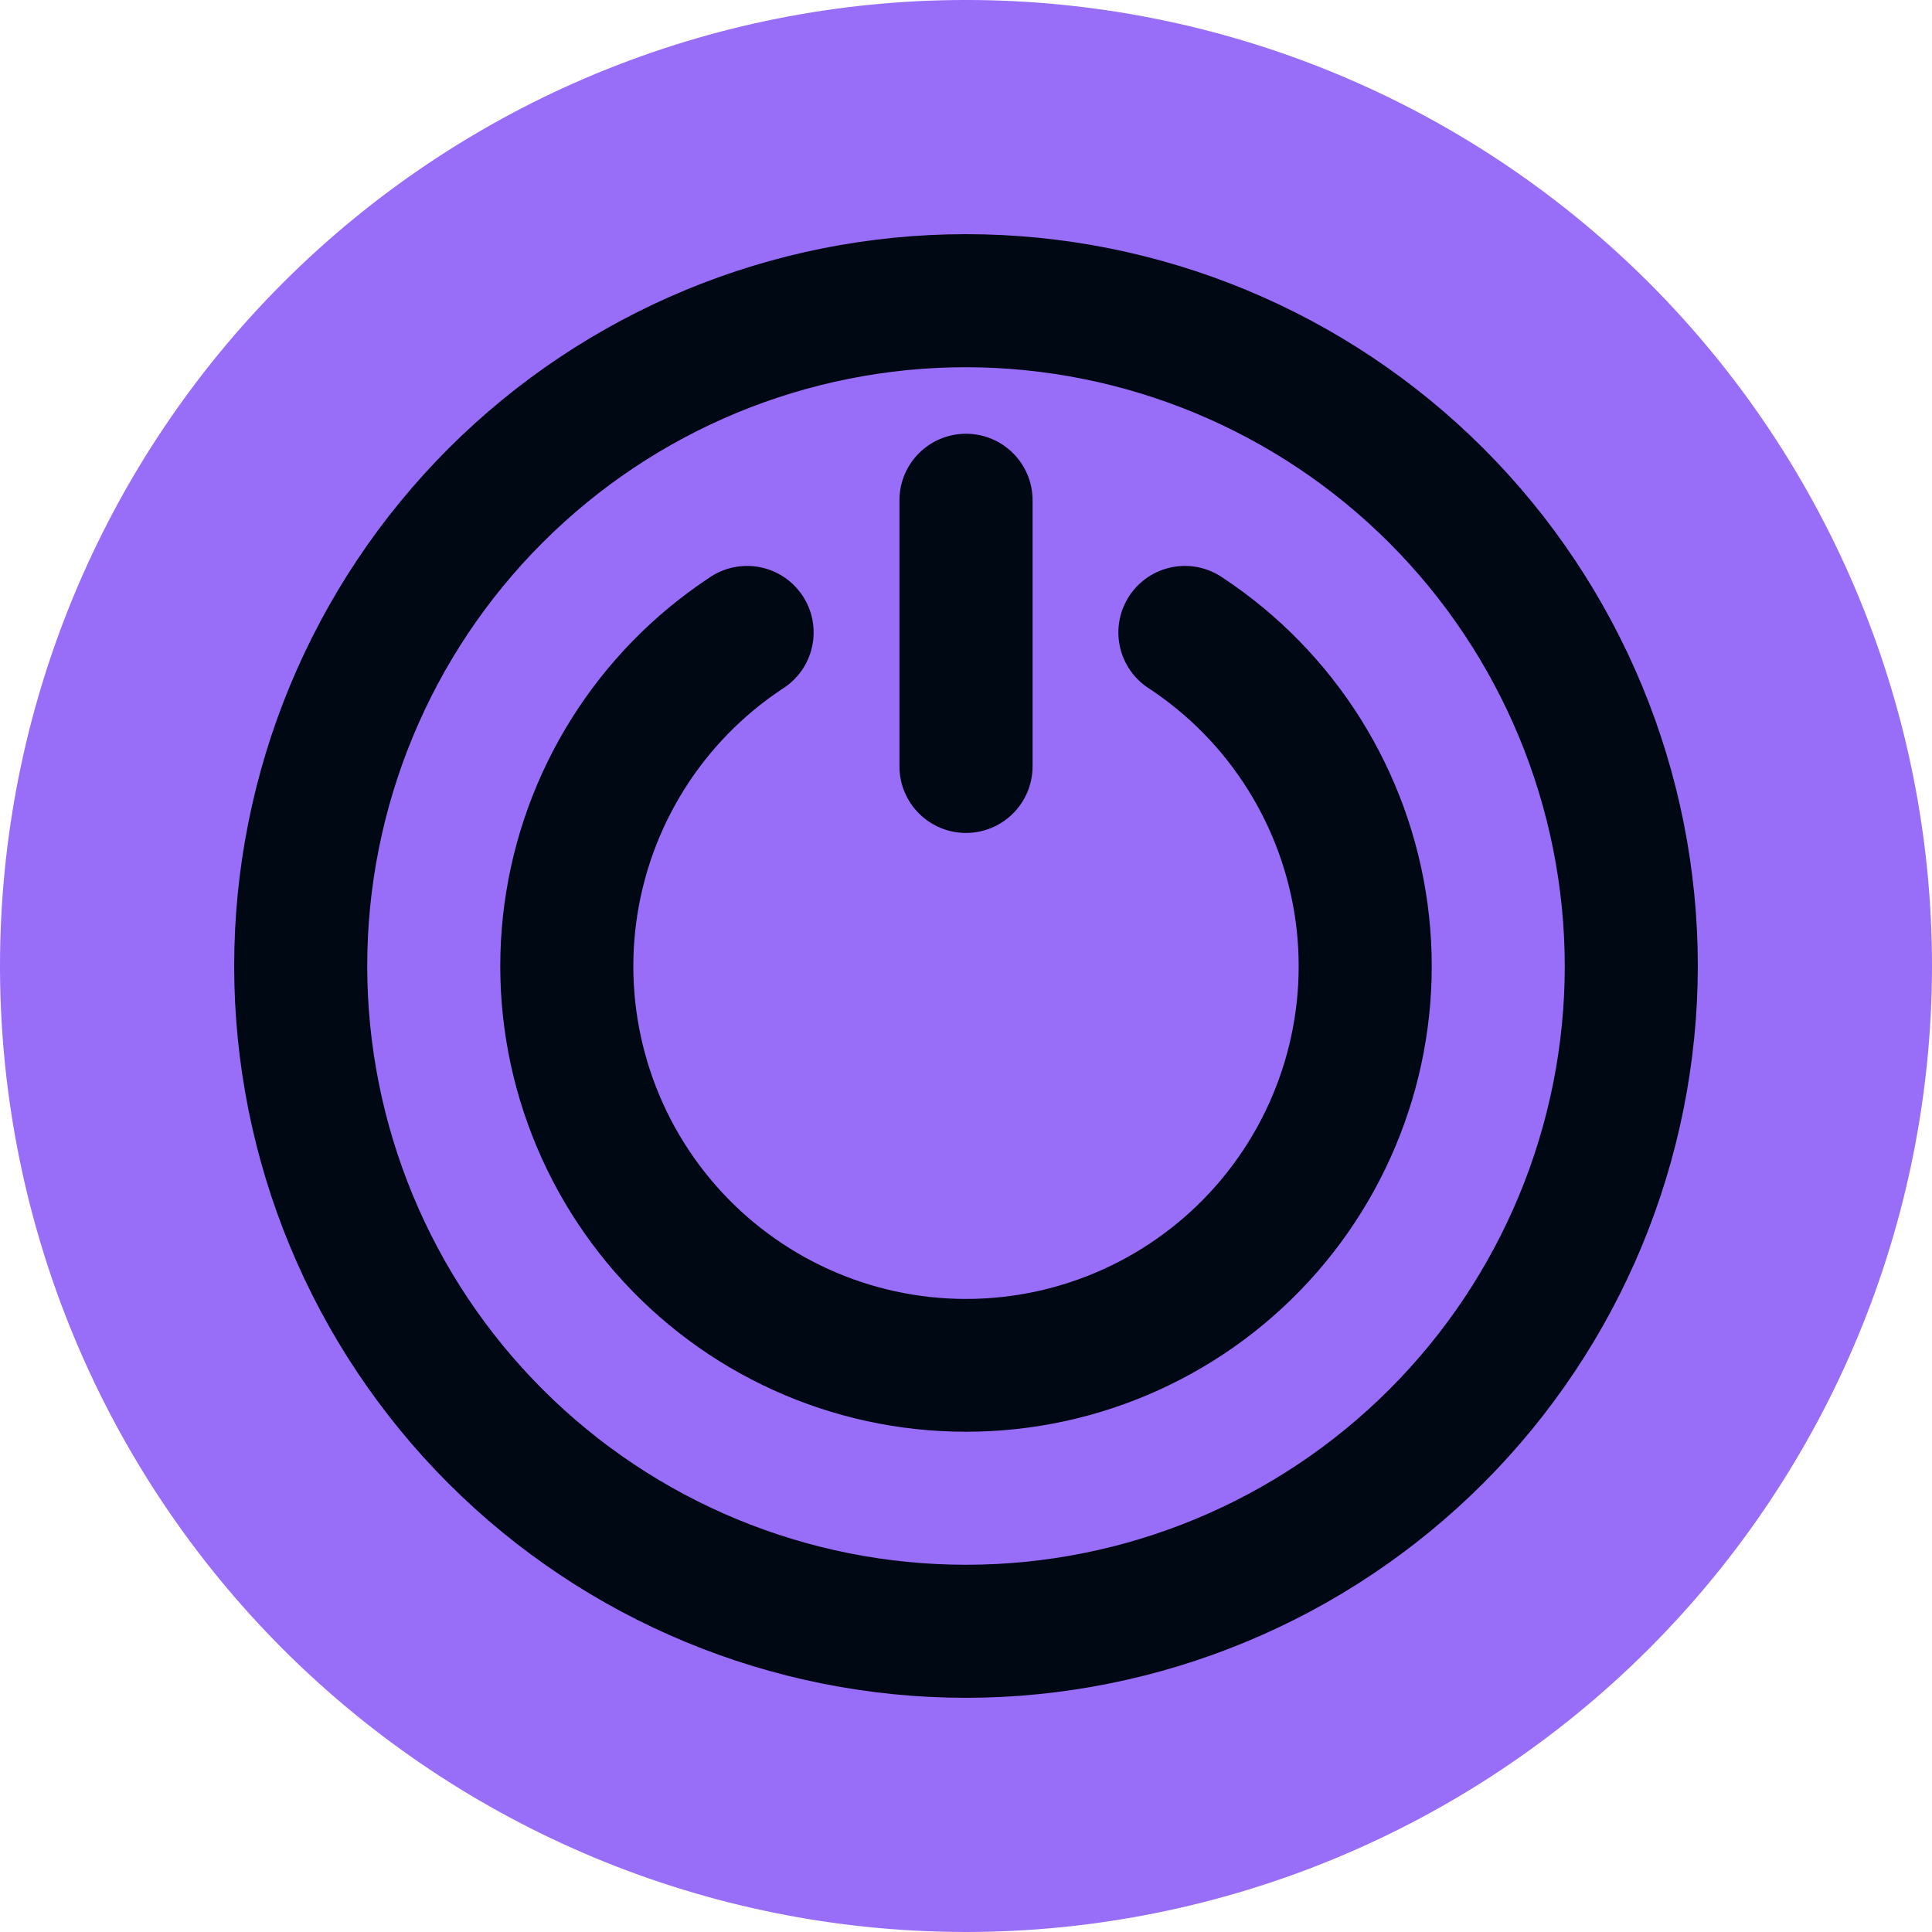 <svg width="1000" height="1000" viewBox="0 0 1000 1000" fill="none" xmlns="http://www.w3.org/2000/svg">
<g clip-path="url(#clip0_344_426)">
<path d="M500 -0.006C631.579 -0.006 757.78 51.847 851.344 144.215L853.549 146.405L853.589 146.444C947.326 240.224 1000 367.38 1000 499.994V500.112C999.872 632.679 947.117 759.719 853.455 853.421C853.443 853.434 853.43 853.447 853.417 853.46C759.718 947.114 632.687 999.871 500.111 1000C499.5 1000 498.889 999.997 498.279 999.988C366.285 999.535 239.827 946.915 146.451 853.584C146.438 853.571 146.424 853.557 146.411 853.544C53.406 760.497 0.826 634.593 0.01 503.101L0 499.994C0 367.379 52.673 240.227 146.41 146.445C146.423 146.432 146.437 146.419 146.45 146.406C240.23 52.668 367.386 -0.006 500 -0.006Z" fill="#986DF8"/>
<path d="M500.001 121.207C600.467 121.207 696.8 161.11 767.86 232.136C838.885 303.193 878.789 399.529 878.789 499.995C878.692 600.428 838.724 696.703 767.728 767.73C696.703 838.722 600.434 878.691 499.993 878.791L500.001 878.783C399.535 878.783 303.201 838.88 232.142 767.854C161.116 696.797 121.213 600.461 121.213 499.995C121.213 399.529 161.115 303.196 232.142 232.136C303.199 161.11 399.535 121.207 500.001 121.207ZM500.001 190.069C417.806 190.069 338.972 222.708 280.854 280.848C222.71 338.959 190.074 417.794 190.074 499.995C190.074 582.196 222.714 661.024 280.854 719.141C338.965 777.285 417.8 809.921 500.001 809.921C582.202 809.921 661.03 777.282 719.147 719.141C777.291 661.031 809.927 582.196 809.927 499.995C809.83 417.832 777.16 339.056 719.049 280.947C660.938 222.838 582.169 190.168 500.001 190.069ZM606.832 293.541C615.936 291.797 625.363 293.799 632.982 299.093C690.996 337.447 729.605 398.981 738.903 467.908C748.2 536.802 727.248 606.375 681.47 658.741C635.691 711.073 569.54 741.096 500.001 741.064C430.461 741.096 364.311 711.073 318.533 658.741C272.754 606.376 251.801 536.803 261.099 467.908C270.397 398.982 309.009 337.45 367.02 299.093C374.639 293.799 384.066 291.798 393.17 293.541C402.306 295.284 410.313 300.643 415.414 308.359C420.547 316.107 422.322 325.598 420.353 334.638C418.383 343.71 412.864 351.62 404.986 356.527C363.566 383.936 335.995 427.907 329.345 477.142C322.727 526.375 337.674 576.062 370.377 613.476C403.081 650.861 450.313 672.331 500.001 672.331C549.689 672.331 596.921 650.861 629.624 613.476C662.328 576.06 677.276 526.375 670.658 477.142C664.007 427.91 636.437 383.941 595.016 356.527C587.139 351.62 581.618 343.71 579.649 334.638C577.68 325.598 579.455 316.107 584.588 308.359C589.689 300.643 597.695 295.285 606.832 293.541ZM500.006 224.512C519.021 224.512 534.454 239.912 534.454 258.927V396.682C534.454 405.819 530.805 414.568 524.348 421.025C517.891 427.481 509.142 431.13 500.006 431.13C480.99 431.129 465.559 415.698 465.559 396.682V258.927C465.559 239.912 480.99 224.512 500.006 224.512Z" fill="#000813"/>
</g>
<defs>
<clipPath id="clip0_344_426">
<rect width="1000" height="1000.01" fill="white" transform="translate(0 -0.006)"/>
</clipPath>
</defs>
</svg>
